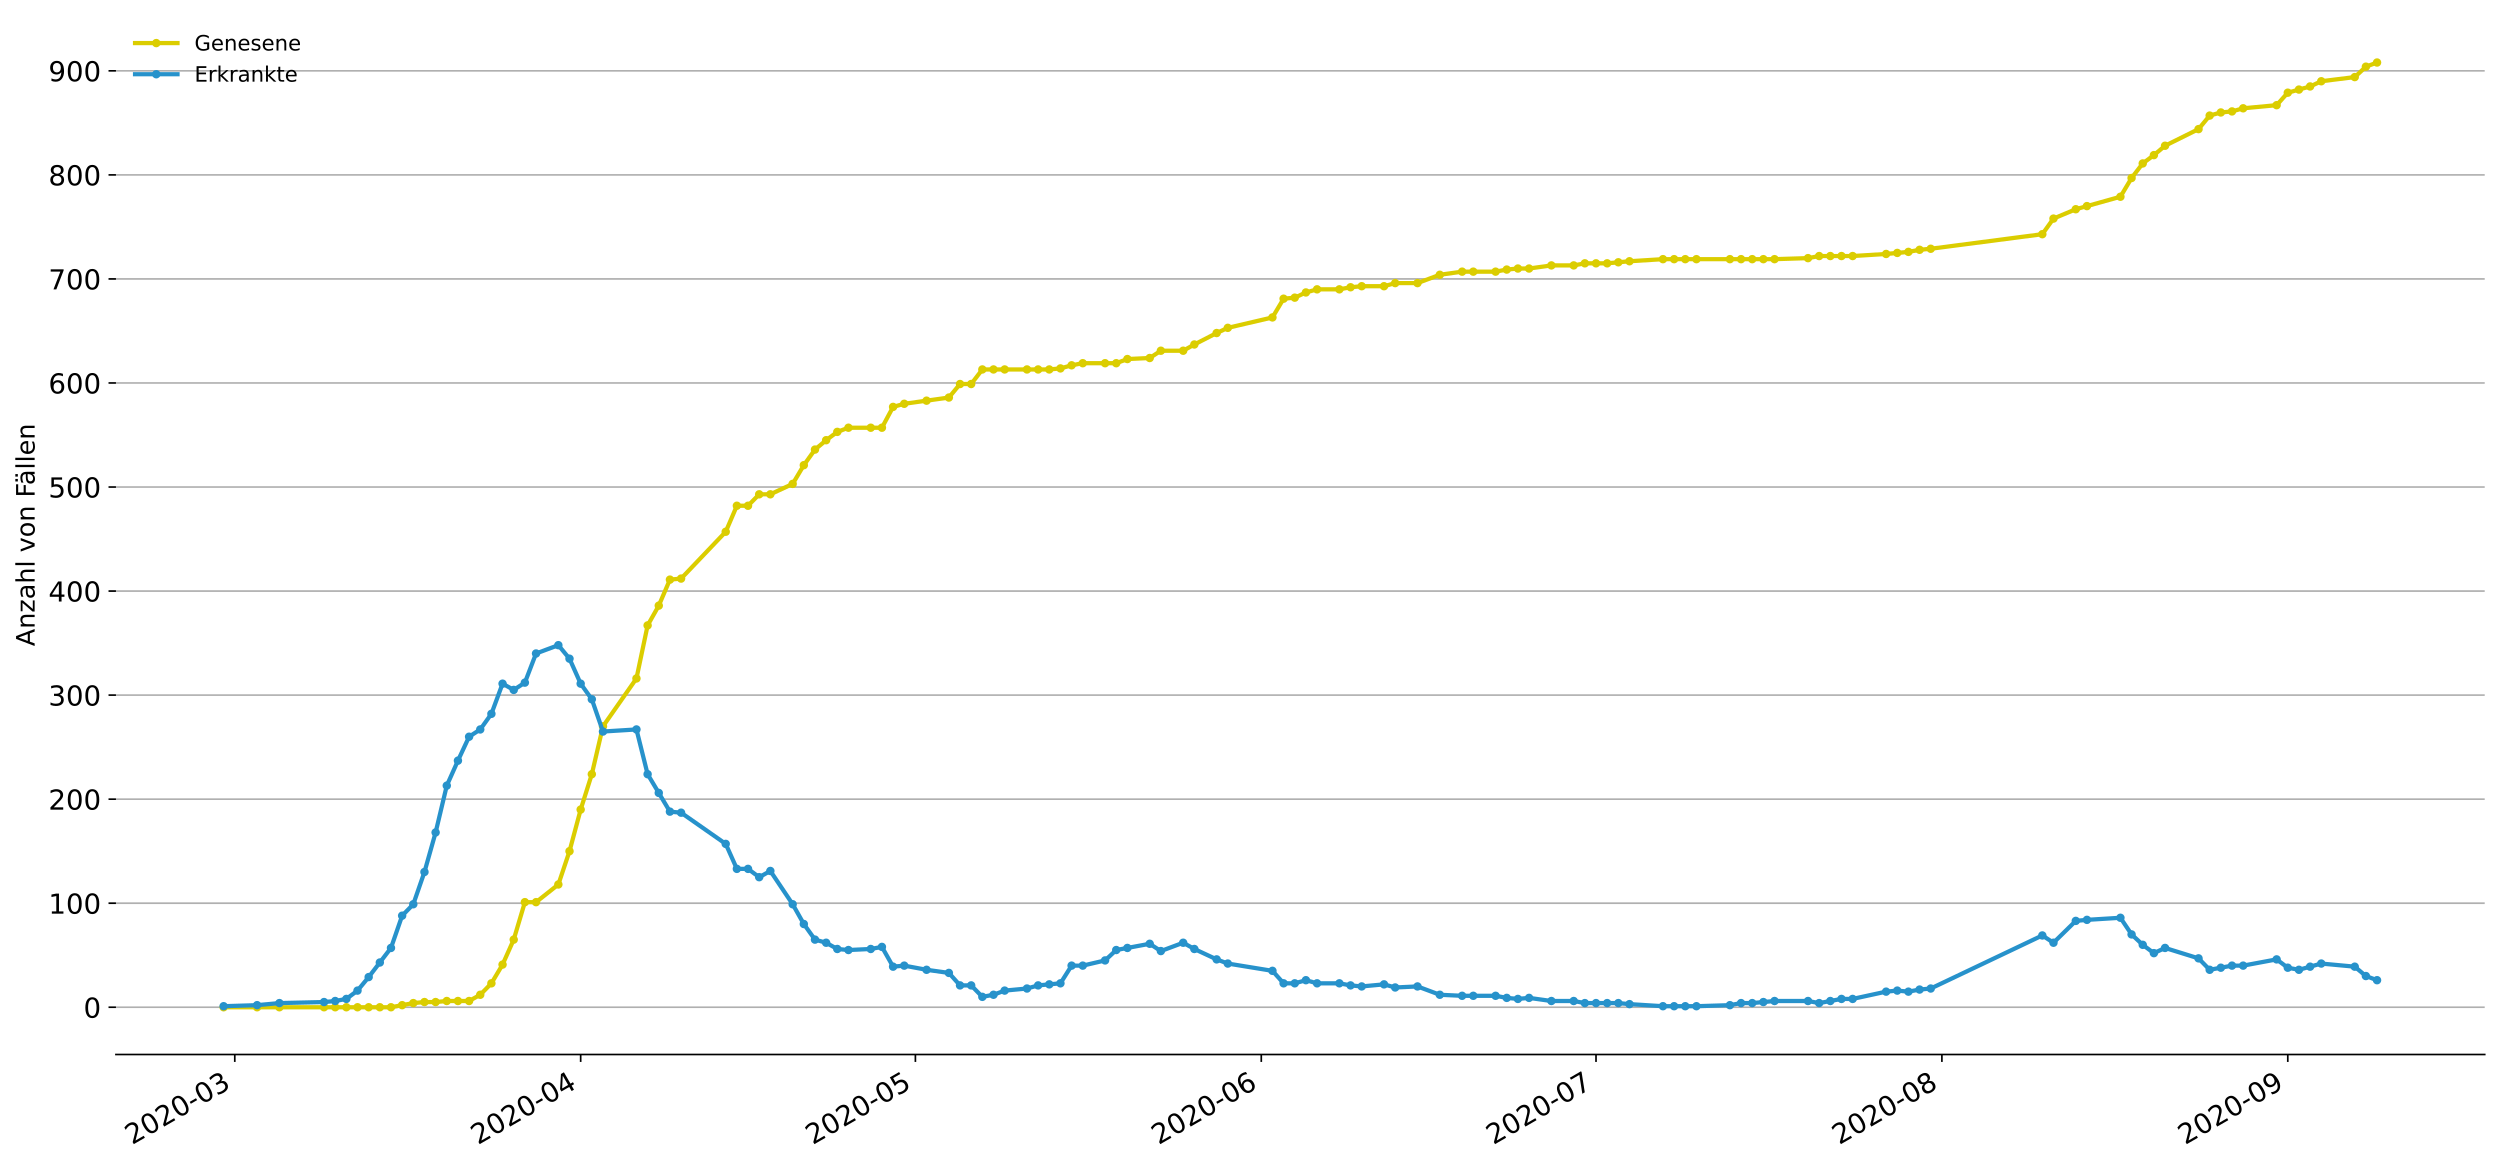 <?xml version="1.0" encoding="utf-8" standalone="no"?>
<!DOCTYPE svg PUBLIC "-//W3C//DTD SVG 1.1//EN"
  "http://www.w3.org/Graphics/SVG/1.1/DTD/svg11.dtd">
<!-- Created with matplotlib (https://matplotlib.org/) -->
<svg height="549.055pt" version="1.1" viewBox="0 0 1177.828 549.055" width="1177.828pt" xmlns="http://www.w3.org/2000/svg" xmlns:xlink="http://www.w3.org/1999/xlink">
 <defs>
  <style type="text/css">
*{stroke-linecap:butt;stroke-linejoin:round;}
  </style>
 </defs>
 <g id="figure_1">
  <g id="patch_1">
   <path d="M 0 549.055 
L 1177.828 549.055 
L 1177.828 0 
L 0 0 
z
" style="fill:#ffffff;"/>
  </g>
  <g id="axes_1">
   <g id="patch_2">
    <path d="M 54.627 496.8 
L 1170.628 496.8 
L 1170.628 7.2 
L 54.627 7.2 
z
" style="fill:#ffffff;"/>
   </g>
   <g id="matplotlib.axis_1">
    <g id="xtick_1">
     <g id="line2d_1">
      <defs>
       <path d="M 0 0 
L 0 3.5 
" id="m0021acc196" style="stroke:#000000;stroke-width:0.8;"/>
      </defs>
      <g>
       <use style="stroke:#000000;stroke-width:0.8;" x="110.611" xlink:href="#m0021acc196" y="496.8"/>
      </g>
     </g>
     <g id="text_1">
      <!-- 2020-03 -->
      <defs>
       <path d="M 19.188 8.297 
L 53.609 8.297 
L 53.609 0 
L 7.328 0 
L 7.328 8.297 
Q 12.938 14.109 22.625 23.891 
Q 32.328 33.688 34.812 36.531 
Q 39.547 41.844 41.422 45.531 
Q 43.312 49.219 43.312 52.781 
Q 43.312 58.594 39.234 62.25 
Q 35.156 65.922 28.609 65.922 
Q 23.969 65.922 18.812 64.312 
Q 13.672 62.703 7.812 59.422 
L 7.812 69.391 
Q 13.766 71.781 18.938 73 
Q 24.125 74.219 28.422 74.219 
Q 39.75 74.219 46.484 68.547 
Q 53.219 62.891 53.219 53.422 
Q 53.219 48.922 51.531 44.891 
Q 49.859 40.875 45.406 35.406 
Q 44.188 33.984 37.641 27.219 
Q 31.109 20.453 19.188 8.297 
z
" id="DejaVuSans-50"/>
       <path d="M 31.781 66.406 
Q 24.172 66.406 20.328 58.906 
Q 16.5 51.422 16.5 36.375 
Q 16.5 21.391 20.328 13.891 
Q 24.172 6.391 31.781 6.391 
Q 39.453 6.391 43.281 13.891 
Q 47.125 21.391 47.125 36.375 
Q 47.125 51.422 43.281 58.906 
Q 39.453 66.406 31.781 66.406 
z
M 31.781 74.219 
Q 44.047 74.219 50.516 64.516 
Q 56.984 54.828 56.984 36.375 
Q 56.984 17.969 50.516 8.266 
Q 44.047 -1.422 31.781 -1.422 
Q 19.531 -1.422 13.062 8.266 
Q 6.594 17.969 6.594 36.375 
Q 6.594 54.828 13.062 64.516 
Q 19.531 74.219 31.781 74.219 
z
" id="DejaVuSans-48"/>
       <path d="M 4.891 31.391 
L 31.203 31.391 
L 31.203 23.391 
L 4.891 23.391 
z
" id="DejaVuSans-45"/>
       <path d="M 40.578 39.312 
Q 47.656 37.797 51.625 33 
Q 55.609 28.219 55.609 21.188 
Q 55.609 10.406 48.188 4.484 
Q 40.766 -1.422 27.094 -1.422 
Q 22.516 -1.422 17.656 -0.516 
Q 12.797 0.391 7.625 2.203 
L 7.625 11.719 
Q 11.719 9.328 16.594 8.109 
Q 21.484 6.891 26.812 6.891 
Q 36.078 6.891 40.938 10.547 
Q 45.797 14.203 45.797 21.188 
Q 45.797 27.641 41.281 31.266 
Q 36.766 34.906 28.719 34.906 
L 20.219 34.906 
L 20.219 43.016 
L 29.109 43.016 
Q 36.375 43.016 40.234 45.922 
Q 44.094 48.828 44.094 54.297 
Q 44.094 59.906 40.109 62.906 
Q 36.141 65.922 28.719 65.922 
Q 24.656 65.922 20.016 65.031 
Q 15.375 64.156 9.812 62.312 
L 9.812 71.094 
Q 15.438 72.656 20.344 73.438 
Q 25.25 74.219 29.594 74.219 
Q 40.828 74.219 47.359 69.109 
Q 53.906 64.016 53.906 55.328 
Q 53.906 49.266 50.438 45.094 
Q 46.969 40.922 40.578 39.312 
z
" id="DejaVuSans-51"/>
      </defs>
      <g transform="translate(62.219 539.513)rotate(-30)scale(0.13 -0.13)">
       <use xlink:href="#DejaVuSans-50"/>
       <use x="63.623" xlink:href="#DejaVuSans-48"/>
       <use x="127.246" xlink:href="#DejaVuSans-50"/>
       <use x="190.869" xlink:href="#DejaVuSans-48"/>
       <use x="254.492" xlink:href="#DejaVuSans-45"/>
       <use x="290.576" xlink:href="#DejaVuSans-48"/>
       <use x="354.199" xlink:href="#DejaVuSans-51"/>
      </g>
     </g>
    </g>
    <g id="xtick_2">
     <g id="line2d_2">
      <g>
       <use style="stroke:#000000;stroke-width:0.8;" x="273.57" xlink:href="#m0021acc196" y="496.8"/>
      </g>
     </g>
     <g id="text_2">
      <!-- 2020-04 -->
      <defs>
       <path d="M 37.797 64.312 
L 12.891 25.391 
L 37.797 25.391 
z
M 35.203 72.906 
L 47.609 72.906 
L 47.609 25.391 
L 58.016 25.391 
L 58.016 17.188 
L 47.609 17.188 
L 47.609 0 
L 37.797 0 
L 37.797 17.188 
L 4.891 17.188 
L 4.891 26.703 
z
" id="DejaVuSans-52"/>
      </defs>
      <g transform="translate(225.177 539.513)rotate(-30)scale(0.13 -0.13)">
       <use xlink:href="#DejaVuSans-50"/>
       <use x="63.623" xlink:href="#DejaVuSans-48"/>
       <use x="127.246" xlink:href="#DejaVuSans-50"/>
       <use x="190.869" xlink:href="#DejaVuSans-48"/>
       <use x="254.492" xlink:href="#DejaVuSans-45"/>
       <use x="290.576" xlink:href="#DejaVuSans-48"/>
       <use x="354.199" xlink:href="#DejaVuSans-52"/>
      </g>
     </g>
    </g>
    <g id="xtick_3">
     <g id="line2d_3">
      <g>
       <use style="stroke:#000000;stroke-width:0.8;" x="431.271" xlink:href="#m0021acc196" y="496.8"/>
      </g>
     </g>
     <g id="text_3">
      <!-- 2020-05 -->
      <defs>
       <path d="M 10.797 72.906 
L 49.516 72.906 
L 49.516 64.594 
L 19.828 64.594 
L 19.828 46.734 
Q 21.969 47.469 24.109 47.828 
Q 26.266 48.188 28.422 48.188 
Q 40.625 48.188 47.75 41.5 
Q 54.891 34.812 54.891 23.391 
Q 54.891 11.625 47.562 5.094 
Q 40.234 -1.422 26.906 -1.422 
Q 22.312 -1.422 17.547 -0.641 
Q 12.797 0.141 7.719 1.703 
L 7.719 11.625 
Q 12.109 9.234 16.797 8.062 
Q 21.484 6.891 26.703 6.891 
Q 35.156 6.891 40.078 11.328 
Q 45.016 15.766 45.016 23.391 
Q 45.016 31 40.078 35.438 
Q 35.156 39.891 26.703 39.891 
Q 22.75 39.891 18.812 39.016 
Q 14.891 38.141 10.797 36.281 
z
" id="DejaVuSans-53"/>
      </defs>
      <g transform="translate(382.879 539.513)rotate(-30)scale(0.13 -0.13)">
       <use xlink:href="#DejaVuSans-50"/>
       <use x="63.623" xlink:href="#DejaVuSans-48"/>
       <use x="127.246" xlink:href="#DejaVuSans-50"/>
       <use x="190.869" xlink:href="#DejaVuSans-48"/>
       <use x="254.492" xlink:href="#DejaVuSans-45"/>
       <use x="290.576" xlink:href="#DejaVuSans-48"/>
       <use x="354.199" xlink:href="#DejaVuSans-53"/>
      </g>
     </g>
    </g>
    <g id="xtick_4">
     <g id="line2d_4">
      <g>
       <use style="stroke:#000000;stroke-width:0.8;" x="594.229" xlink:href="#m0021acc196" y="496.8"/>
      </g>
     </g>
     <g id="text_4">
      <!-- 2020-06 -->
      <defs>
       <path d="M 33.016 40.375 
Q 26.375 40.375 22.484 35.828 
Q 18.609 31.297 18.609 23.391 
Q 18.609 15.531 22.484 10.953 
Q 26.375 6.391 33.016 6.391 
Q 39.656 6.391 43.531 10.953 
Q 47.406 15.531 47.406 23.391 
Q 47.406 31.297 43.531 35.828 
Q 39.656 40.375 33.016 40.375 
z
M 52.594 71.297 
L 52.594 62.312 
Q 48.875 64.062 45.094 64.984 
Q 41.312 65.922 37.594 65.922 
Q 27.828 65.922 22.672 59.328 
Q 17.531 52.734 16.797 39.406 
Q 19.672 43.656 24.016 45.922 
Q 28.375 48.188 33.594 48.188 
Q 44.578 48.188 50.953 41.516 
Q 57.328 34.859 57.328 23.391 
Q 57.328 12.156 50.688 5.359 
Q 44.047 -1.422 33.016 -1.422 
Q 20.359 -1.422 13.672 8.266 
Q 6.984 17.969 6.984 36.375 
Q 6.984 53.656 15.188 63.938 
Q 23.391 74.219 37.203 74.219 
Q 40.922 74.219 44.703 73.484 
Q 48.484 72.75 52.594 71.297 
z
" id="DejaVuSans-54"/>
      </defs>
      <g transform="translate(545.837 539.513)rotate(-30)scale(0.13 -0.13)">
       <use xlink:href="#DejaVuSans-50"/>
       <use x="63.623" xlink:href="#DejaVuSans-48"/>
       <use x="127.246" xlink:href="#DejaVuSans-50"/>
       <use x="190.869" xlink:href="#DejaVuSans-48"/>
       <use x="254.492" xlink:href="#DejaVuSans-45"/>
       <use x="290.576" xlink:href="#DejaVuSans-48"/>
       <use x="354.199" xlink:href="#DejaVuSans-54"/>
      </g>
     </g>
    </g>
    <g id="xtick_5">
     <g id="line2d_5">
      <g>
       <use style="stroke:#000000;stroke-width:0.8;" x="751.93" xlink:href="#m0021acc196" y="496.8"/>
      </g>
     </g>
     <g id="text_5">
      <!-- 2020-07 -->
      <defs>
       <path d="M 8.203 72.906 
L 55.078 72.906 
L 55.078 68.703 
L 28.609 0 
L 18.312 0 
L 43.219 64.594 
L 8.203 64.594 
z
" id="DejaVuSans-55"/>
      </defs>
      <g transform="translate(703.538 539.513)rotate(-30)scale(0.13 -0.13)">
       <use xlink:href="#DejaVuSans-50"/>
       <use x="63.623" xlink:href="#DejaVuSans-48"/>
       <use x="127.246" xlink:href="#DejaVuSans-50"/>
       <use x="190.869" xlink:href="#DejaVuSans-48"/>
       <use x="254.492" xlink:href="#DejaVuSans-45"/>
       <use x="290.576" xlink:href="#DejaVuSans-48"/>
       <use x="354.199" xlink:href="#DejaVuSans-55"/>
      </g>
     </g>
    </g>
    <g id="xtick_6">
     <g id="line2d_6">
      <g>
       <use style="stroke:#000000;stroke-width:0.8;" x="914.888" xlink:href="#m0021acc196" y="496.8"/>
      </g>
     </g>
     <g id="text_6">
      <!-- 2020-08 -->
      <defs>
       <path d="M 31.781 34.625 
Q 24.75 34.625 20.719 30.859 
Q 16.703 27.094 16.703 20.516 
Q 16.703 13.922 20.719 10.156 
Q 24.75 6.391 31.781 6.391 
Q 38.812 6.391 42.859 10.172 
Q 46.922 13.969 46.922 20.516 
Q 46.922 27.094 42.891 30.859 
Q 38.875 34.625 31.781 34.625 
z
M 21.922 38.812 
Q 15.578 40.375 12.031 44.719 
Q 8.5 49.078 8.5 55.328 
Q 8.5 64.062 14.719 69.141 
Q 20.953 74.219 31.781 74.219 
Q 42.672 74.219 48.875 69.141 
Q 55.078 64.062 55.078 55.328 
Q 55.078 49.078 51.531 44.719 
Q 48 40.375 41.703 38.812 
Q 48.828 37.156 52.797 32.312 
Q 56.781 27.484 56.781 20.516 
Q 56.781 9.906 50.312 4.234 
Q 43.844 -1.422 31.781 -1.422 
Q 19.734 -1.422 13.25 4.234 
Q 6.781 9.906 6.781 20.516 
Q 6.781 27.484 10.781 32.312 
Q 14.797 37.156 21.922 38.812 
z
M 18.312 54.391 
Q 18.312 48.734 21.844 45.562 
Q 25.391 42.391 31.781 42.391 
Q 38.141 42.391 41.719 45.562 
Q 45.312 48.734 45.312 54.391 
Q 45.312 60.062 41.719 63.234 
Q 38.141 66.406 31.781 66.406 
Q 25.391 66.406 21.844 63.234 
Q 18.312 60.062 18.312 54.391 
z
" id="DejaVuSans-56"/>
      </defs>
      <g transform="translate(866.496 539.513)rotate(-30)scale(0.13 -0.13)">
       <use xlink:href="#DejaVuSans-50"/>
       <use x="63.623" xlink:href="#DejaVuSans-48"/>
       <use x="127.246" xlink:href="#DejaVuSans-50"/>
       <use x="190.869" xlink:href="#DejaVuSans-48"/>
       <use x="254.492" xlink:href="#DejaVuSans-45"/>
       <use x="290.576" xlink:href="#DejaVuSans-48"/>
       <use x="354.199" xlink:href="#DejaVuSans-56"/>
      </g>
     </g>
    </g>
    <g id="xtick_7">
     <g id="line2d_7">
      <g>
       <use style="stroke:#000000;stroke-width:0.8;" x="1077.847" xlink:href="#m0021acc196" y="496.8"/>
      </g>
     </g>
     <g id="text_7">
      <!-- 2020-09 -->
      <defs>
       <path d="M 10.984 1.516 
L 10.984 10.5 
Q 14.703 8.734 18.5 7.812 
Q 22.312 6.891 25.984 6.891 
Q 35.75 6.891 40.891 13.453 
Q 46.047 20.016 46.781 33.406 
Q 43.953 29.203 39.594 26.953 
Q 35.25 24.703 29.984 24.703 
Q 19.047 24.703 12.672 31.312 
Q 6.297 37.938 6.297 49.422 
Q 6.297 60.641 12.938 67.422 
Q 19.578 74.219 30.609 74.219 
Q 43.266 74.219 49.922 64.516 
Q 56.594 54.828 56.594 36.375 
Q 56.594 19.141 48.406 8.859 
Q 40.234 -1.422 26.422 -1.422 
Q 22.703 -1.422 18.891 -0.688 
Q 15.094 0.047 10.984 1.516 
z
M 30.609 32.422 
Q 37.25 32.422 41.125 36.953 
Q 45.016 41.5 45.016 49.422 
Q 45.016 57.281 41.125 61.844 
Q 37.25 66.406 30.609 66.406 
Q 23.969 66.406 20.094 61.844 
Q 16.219 57.281 16.219 49.422 
Q 16.219 41.5 20.094 36.953 
Q 23.969 32.422 30.609 32.422 
z
" id="DejaVuSans-57"/>
      </defs>
      <g transform="translate(1029.454 539.513)rotate(-30)scale(0.13 -0.13)">
       <use xlink:href="#DejaVuSans-50"/>
       <use x="63.623" xlink:href="#DejaVuSans-48"/>
       <use x="127.246" xlink:href="#DejaVuSans-50"/>
       <use x="190.869" xlink:href="#DejaVuSans-48"/>
       <use x="254.492" xlink:href="#DejaVuSans-45"/>
       <use x="290.576" xlink:href="#DejaVuSans-48"/>
       <use x="354.199" xlink:href="#DejaVuSans-57"/>
      </g>
     </g>
    </g>
   </g>
   <g id="matplotlib.axis_2">
    <g id="ytick_1">
     <g id="line2d_8">
      <path clip-path="url(#pcc0687cd67)" d="M 54.627 474.545 
L 1170.628 474.545 
" style="fill:none;stroke:#b0b0b0;stroke-linecap:square;stroke-width:0.8;"/>
     </g>
     <g id="line2d_9">
      <defs>
       <path d="M 0 0 
L -3.5 0 
" id="m42f51c7a73" style="stroke:#000000;stroke-width:0.8;"/>
      </defs>
      <g>
       <use style="stroke:#000000;stroke-width:0.8;" x="54.627" xlink:href="#m42f51c7a73" y="474.545"/>
      </g>
     </g>
     <g id="text_8">
      <!-- 0 -->
      <g transform="translate(39.356 479.484)scale(0.13 -0.13)">
       <use xlink:href="#DejaVuSans-48"/>
      </g>
     </g>
    </g>
    <g id="ytick_2">
     <g id="line2d_10">
      <path clip-path="url(#pcc0687cd67)" d="M 54.627 425.527 
L 1170.628 425.527 
" style="fill:none;stroke:#b0b0b0;stroke-linecap:square;stroke-width:0.8;"/>
     </g>
     <g id="line2d_11">
      <g>
       <use style="stroke:#000000;stroke-width:0.8;" x="54.627" xlink:href="#m42f51c7a73" y="425.527"/>
      </g>
     </g>
     <g id="text_9">
      <!-- 100 -->
      <defs>
       <path d="M 12.406 8.297 
L 28.516 8.297 
L 28.516 63.922 
L 10.984 60.406 
L 10.984 69.391 
L 28.422 72.906 
L 38.281 72.906 
L 38.281 8.297 
L 54.391 8.297 
L 54.391 0 
L 12.406 0 
z
" id="DejaVuSans-49"/>
      </defs>
      <g transform="translate(22.814 430.466)scale(0.13 -0.13)">
       <use xlink:href="#DejaVuSans-49"/>
       <use x="63.623" xlink:href="#DejaVuSans-48"/>
       <use x="127.246" xlink:href="#DejaVuSans-48"/>
      </g>
     </g>
    </g>
    <g id="ytick_3">
     <g id="line2d_12">
      <path clip-path="url(#pcc0687cd67)" d="M 54.627 376.508 
L 1170.628 376.508 
" style="fill:none;stroke:#b0b0b0;stroke-linecap:square;stroke-width:0.8;"/>
     </g>
     <g id="line2d_13">
      <g>
       <use style="stroke:#000000;stroke-width:0.8;" x="54.627" xlink:href="#m42f51c7a73" y="376.508"/>
      </g>
     </g>
     <g id="text_10">
      <!-- 200 -->
      <g transform="translate(22.814 381.447)scale(0.13 -0.13)">
       <use xlink:href="#DejaVuSans-50"/>
       <use x="63.623" xlink:href="#DejaVuSans-48"/>
       <use x="127.246" xlink:href="#DejaVuSans-48"/>
      </g>
     </g>
    </g>
    <g id="ytick_4">
     <g id="line2d_14">
      <path clip-path="url(#pcc0687cd67)" d="M 54.627 327.489 
L 1170.628 327.489 
" style="fill:none;stroke:#b0b0b0;stroke-linecap:square;stroke-width:0.8;"/>
     </g>
     <g id="line2d_15">
      <g>
       <use style="stroke:#000000;stroke-width:0.8;" x="54.627" xlink:href="#m42f51c7a73" y="327.489"/>
      </g>
     </g>
     <g id="text_11">
      <!-- 300 -->
      <g transform="translate(22.814 332.428)scale(0.13 -0.13)">
       <use xlink:href="#DejaVuSans-51"/>
       <use x="63.623" xlink:href="#DejaVuSans-48"/>
       <use x="127.246" xlink:href="#DejaVuSans-48"/>
      </g>
     </g>
    </g>
    <g id="ytick_5">
     <g id="line2d_16">
      <path clip-path="url(#pcc0687cd67)" d="M 54.627 278.47 
L 1170.628 278.47 
" style="fill:none;stroke:#b0b0b0;stroke-linecap:square;stroke-width:0.8;"/>
     </g>
     <g id="line2d_17">
      <g>
       <use style="stroke:#000000;stroke-width:0.8;" x="54.627" xlink:href="#m42f51c7a73" y="278.47"/>
      </g>
     </g>
     <g id="text_12">
      <!-- 400 -->
      <g transform="translate(22.814 283.409)scale(0.13 -0.13)">
       <use xlink:href="#DejaVuSans-52"/>
       <use x="63.623" xlink:href="#DejaVuSans-48"/>
       <use x="127.246" xlink:href="#DejaVuSans-48"/>
      </g>
     </g>
    </g>
    <g id="ytick_6">
     <g id="line2d_18">
      <path clip-path="url(#pcc0687cd67)" d="M 54.627 229.451 
L 1170.628 229.451 
" style="fill:none;stroke:#b0b0b0;stroke-linecap:square;stroke-width:0.8;"/>
     </g>
     <g id="line2d_19">
      <g>
       <use style="stroke:#000000;stroke-width:0.8;" x="54.627" xlink:href="#m42f51c7a73" y="229.451"/>
      </g>
     </g>
     <g id="text_13">
      <!-- 500 -->
      <g transform="translate(22.814 234.39)scale(0.13 -0.13)">
       <use xlink:href="#DejaVuSans-53"/>
       <use x="63.623" xlink:href="#DejaVuSans-48"/>
       <use x="127.246" xlink:href="#DejaVuSans-48"/>
      </g>
     </g>
    </g>
    <g id="ytick_7">
     <g id="line2d_20">
      <path clip-path="url(#pcc0687cd67)" d="M 54.627 180.433 
L 1170.628 180.433 
" style="fill:none;stroke:#b0b0b0;stroke-linecap:square;stroke-width:0.8;"/>
     </g>
     <g id="line2d_21">
      <g>
       <use style="stroke:#000000;stroke-width:0.8;" x="54.627" xlink:href="#m42f51c7a73" y="180.433"/>
      </g>
     </g>
     <g id="text_14">
      <!-- 600 -->
      <g transform="translate(22.814 185.372)scale(0.13 -0.13)">
       <use xlink:href="#DejaVuSans-54"/>
       <use x="63.623" xlink:href="#DejaVuSans-48"/>
       <use x="127.246" xlink:href="#DejaVuSans-48"/>
      </g>
     </g>
    </g>
    <g id="ytick_8">
     <g id="line2d_22">
      <path clip-path="url(#pcc0687cd67)" d="M 54.627 131.414 
L 1170.628 131.414 
" style="fill:none;stroke:#b0b0b0;stroke-linecap:square;stroke-width:0.8;"/>
     </g>
     <g id="line2d_23">
      <g>
       <use style="stroke:#000000;stroke-width:0.8;" x="54.627" xlink:href="#m42f51c7a73" y="131.414"/>
      </g>
     </g>
     <g id="text_15">
      <!-- 700 -->
      <g transform="translate(22.814 136.353)scale(0.13 -0.13)">
       <use xlink:href="#DejaVuSans-55"/>
       <use x="63.623" xlink:href="#DejaVuSans-48"/>
       <use x="127.246" xlink:href="#DejaVuSans-48"/>
      </g>
     </g>
    </g>
    <g id="ytick_9">
     <g id="line2d_24">
      <path clip-path="url(#pcc0687cd67)" d="M 54.627 82.395 
L 1170.628 82.395 
" style="fill:none;stroke:#b0b0b0;stroke-linecap:square;stroke-width:0.8;"/>
     </g>
     <g id="line2d_25">
      <g>
       <use style="stroke:#000000;stroke-width:0.8;" x="54.627" xlink:href="#m42f51c7a73" y="82.395"/>
      </g>
     </g>
     <g id="text_16">
      <!-- 800 -->
      <g transform="translate(22.814 87.334)scale(0.13 -0.13)">
       <use xlink:href="#DejaVuSans-56"/>
       <use x="63.623" xlink:href="#DejaVuSans-48"/>
       <use x="127.246" xlink:href="#DejaVuSans-48"/>
      </g>
     </g>
    </g>
    <g id="ytick_10">
     <g id="line2d_26">
      <path clip-path="url(#pcc0687cd67)" d="M 54.627 33.376 
L 1170.628 33.376 
" style="fill:none;stroke:#b0b0b0;stroke-linecap:square;stroke-width:0.8;"/>
     </g>
     <g id="line2d_27">
      <g>
       <use style="stroke:#000000;stroke-width:0.8;" x="54.627" xlink:href="#m42f51c7a73" y="33.376"/>
      </g>
     </g>
     <g id="text_17">
      <!-- 900 -->
      <g transform="translate(22.814 38.315)scale(0.13 -0.13)">
       <use xlink:href="#DejaVuSans-57"/>
       <use x="63.623" xlink:href="#DejaVuSans-48"/>
       <use x="127.246" xlink:href="#DejaVuSans-48"/>
      </g>
     </g>
    </g>
    <g id="text_18">
     <!-- Anzahl von Fällen -->
     <defs>
      <path d="M 34.188 63.188 
L 20.797 26.906 
L 47.609 26.906 
z
M 28.609 72.906 
L 39.797 72.906 
L 67.578 0 
L 57.328 0 
L 50.688 18.703 
L 17.828 18.703 
L 11.188 0 
L 0.781 0 
z
" id="DejaVuSans-65"/>
      <path d="M 54.891 33.016 
L 54.891 0 
L 45.906 0 
L 45.906 32.719 
Q 45.906 40.484 42.875 44.328 
Q 39.844 48.188 33.797 48.188 
Q 26.516 48.188 22.312 43.547 
Q 18.109 38.922 18.109 30.906 
L 18.109 0 
L 9.078 0 
L 9.078 54.688 
L 18.109 54.688 
L 18.109 46.188 
Q 21.344 51.125 25.703 53.562 
Q 30.078 56 35.797 56 
Q 45.219 56 50.047 50.172 
Q 54.891 44.344 54.891 33.016 
z
" id="DejaVuSans-110"/>
      <path d="M 5.516 54.688 
L 48.188 54.688 
L 48.188 46.484 
L 14.406 7.172 
L 48.188 7.172 
L 48.188 0 
L 4.297 0 
L 4.297 8.203 
L 38.094 47.516 
L 5.516 47.516 
z
" id="DejaVuSans-122"/>
      <path d="M 34.281 27.484 
Q 23.391 27.484 19.188 25 
Q 14.984 22.516 14.984 16.5 
Q 14.984 11.719 18.141 8.906 
Q 21.297 6.109 26.703 6.109 
Q 34.188 6.109 38.703 11.406 
Q 43.219 16.703 43.219 25.484 
L 43.219 27.484 
z
M 52.203 31.203 
L 52.203 0 
L 43.219 0 
L 43.219 8.297 
Q 40.141 3.328 35.547 0.953 
Q 30.953 -1.422 24.312 -1.422 
Q 15.922 -1.422 10.953 3.297 
Q 6 8.016 6 15.922 
Q 6 25.141 12.172 29.828 
Q 18.359 34.516 30.609 34.516 
L 43.219 34.516 
L 43.219 35.406 
Q 43.219 41.609 39.141 45 
Q 35.062 48.391 27.688 48.391 
Q 23 48.391 18.547 47.266 
Q 14.109 46.141 10.016 43.891 
L 10.016 52.203 
Q 14.938 54.109 19.578 55.047 
Q 24.219 56 28.609 56 
Q 40.484 56 46.344 49.844 
Q 52.203 43.703 52.203 31.203 
z
" id="DejaVuSans-97"/>
      <path d="M 54.891 33.016 
L 54.891 0 
L 45.906 0 
L 45.906 32.719 
Q 45.906 40.484 42.875 44.328 
Q 39.844 48.188 33.797 48.188 
Q 26.516 48.188 22.312 43.547 
Q 18.109 38.922 18.109 30.906 
L 18.109 0 
L 9.078 0 
L 9.078 75.984 
L 18.109 75.984 
L 18.109 46.188 
Q 21.344 51.125 25.703 53.562 
Q 30.078 56 35.797 56 
Q 45.219 56 50.047 50.172 
Q 54.891 44.344 54.891 33.016 
z
" id="DejaVuSans-104"/>
      <path d="M 9.422 75.984 
L 18.406 75.984 
L 18.406 0 
L 9.422 0 
z
" id="DejaVuSans-108"/>
      <path id="DejaVuSans-32"/>
      <path d="M 2.984 54.688 
L 12.5 54.688 
L 29.594 8.797 
L 46.688 54.688 
L 56.203 54.688 
L 35.688 0 
L 23.484 0 
z
" id="DejaVuSans-118"/>
      <path d="M 30.609 48.391 
Q 23.391 48.391 19.188 42.75 
Q 14.984 37.109 14.984 27.297 
Q 14.984 17.484 19.156 11.844 
Q 23.344 6.203 30.609 6.203 
Q 37.797 6.203 41.984 11.859 
Q 46.188 17.531 46.188 27.297 
Q 46.188 37.016 41.984 42.703 
Q 37.797 48.391 30.609 48.391 
z
M 30.609 56 
Q 42.328 56 49.016 48.375 
Q 55.719 40.766 55.719 27.297 
Q 55.719 13.875 49.016 6.219 
Q 42.328 -1.422 30.609 -1.422 
Q 18.844 -1.422 12.172 6.219 
Q 5.516 13.875 5.516 27.297 
Q 5.516 40.766 12.172 48.375 
Q 18.844 56 30.609 56 
z
" id="DejaVuSans-111"/>
      <path d="M 9.812 72.906 
L 51.703 72.906 
L 51.703 64.594 
L 19.672 64.594 
L 19.672 43.109 
L 48.578 43.109 
L 48.578 34.812 
L 19.672 34.812 
L 19.672 0 
L 9.812 0 
z
" id="DejaVuSans-70"/>
      <path d="M 34.281 27.484 
Q 23.391 27.484 19.188 25 
Q 14.984 22.516 14.984 16.5 
Q 14.984 11.719 18.141 8.906 
Q 21.297 6.109 26.703 6.109 
Q 34.188 6.109 38.703 11.406 
Q 43.219 16.703 43.219 25.484 
L 43.219 27.484 
z
M 52.203 31.203 
L 52.203 0 
L 43.219 0 
L 43.219 8.297 
Q 40.141 3.328 35.547 0.953 
Q 30.953 -1.422 24.312 -1.422 
Q 15.922 -1.422 10.953 3.297 
Q 6 8.016 6 15.922 
Q 6 25.141 12.172 29.828 
Q 18.359 34.516 30.609 34.516 
L 43.219 34.516 
L 43.219 35.406 
Q 43.219 41.609 39.141 45 
Q 35.062 48.391 27.688 48.391 
Q 23 48.391 18.547 47.266 
Q 14.109 46.141 10.016 43.891 
L 10.016 52.203 
Q 14.938 54.109 19.578 55.047 
Q 24.219 56 28.609 56 
Q 40.484 56 46.344 49.844 
Q 52.203 43.703 52.203 31.203 
z
M 33.594 75.781 
L 43.5 75.781 
L 43.5 65.922 
L 33.594 65.922 
z
M 14.5 75.781 
L 24.406 75.781 
L 24.406 65.922 
L 14.5 65.922 
z
" id="DejaVuSans-228"/>
      <path d="M 56.203 29.594 
L 56.203 25.203 
L 14.891 25.203 
Q 15.484 15.922 20.484 11.062 
Q 25.484 6.203 34.422 6.203 
Q 39.594 6.203 44.453 7.469 
Q 49.312 8.734 54.109 11.281 
L 54.109 2.781 
Q 49.266 0.734 44.188 -0.344 
Q 39.109 -1.422 33.891 -1.422 
Q 20.797 -1.422 13.156 6.188 
Q 5.516 13.812 5.516 26.812 
Q 5.516 40.234 12.766 48.109 
Q 20.016 56 32.328 56 
Q 43.359 56 49.781 48.891 
Q 56.203 41.797 56.203 29.594 
z
M 47.219 32.234 
Q 47.125 39.594 43.094 43.984 
Q 39.062 48.391 32.422 48.391 
Q 24.906 48.391 20.391 44.141 
Q 15.875 39.891 15.188 32.172 
z
" id="DejaVuSans-101"/>
     </defs>
     <g transform="translate(16.318 304.449)rotate(-90)scale(0.12 -0.12)">
      <use xlink:href="#DejaVuSans-65"/>
      <use x="68.408" xlink:href="#DejaVuSans-110"/>
      <use x="131.787" xlink:href="#DejaVuSans-122"/>
      <use x="184.277" xlink:href="#DejaVuSans-97"/>
      <use x="245.557" xlink:href="#DejaVuSans-104"/>
      <use x="308.936" xlink:href="#DejaVuSans-108"/>
      <use x="336.719" xlink:href="#DejaVuSans-32"/>
      <use x="368.506" xlink:href="#DejaVuSans-118"/>
      <use x="427.686" xlink:href="#DejaVuSans-111"/>
      <use x="488.867" xlink:href="#DejaVuSans-110"/>
      <use x="552.246" xlink:href="#DejaVuSans-32"/>
      <use x="584.033" xlink:href="#DejaVuSans-70"/>
      <use x="632.428" xlink:href="#DejaVuSans-228"/>
      <use x="693.707" xlink:href="#DejaVuSans-108"/>
      <use x="721.49" xlink:href="#DejaVuSans-108"/>
      <use x="749.273" xlink:href="#DejaVuSans-101"/>
      <use x="810.797" xlink:href="#DejaVuSans-110"/>
     </g>
    </g>
   </g>
   <g id="line2d_28">
    <path clip-path="url(#pcc0687cd67)" d="M 105.355 474.545 
L 184.205 474.545 
L 194.719 472.585 
L 199.976 472.095 
L 205.232 472.095 
L 210.489 471.604 
L 221.002 471.604 
L 226.259 468.663 
L 231.516 463.271 
L 236.773 454.448 
L 242.029 442.683 
L 247.286 425.036 
L 252.543 425.036 
L 263.056 416.703 
L 268.313 401.017 
L 273.57 381.41 
L 278.826 364.743 
L 284.083 342.195 
L 299.853 319.646 
L 305.11 294.646 
L 310.367 285.333 
L 315.623 273.078 
L 320.88 272.588 
L 341.907 250.529 
L 347.164 238.275 
L 352.42 238.275 
L 357.677 232.883 
L 362.934 232.883 
L 373.447 227.981 
L 378.704 219.157 
L 383.961 211.805 
L 389.217 207.393 
L 394.474 203.471 
L 399.731 201.511 
L 415.501 201.511 
L 420.758 191.707 
L 426.014 190.236 
L 447.041 187.295 
L 452.298 180.923 
L 457.554 180.923 
L 462.811 174.06 
L 494.351 174.06 
L 499.608 173.57 
L 504.865 172.099 
L 510.122 171.119 
L 525.892 171.119 
L 531.148 169.158 
L 541.662 168.668 
L 546.919 165.237 
L 557.432 165.237 
L 562.689 162.296 
L 573.202 156.903 
L 578.459 154.453 
L 599.486 149.551 
L 604.742 140.727 
L 609.999 140.237 
L 615.256 137.786 
L 620.513 136.316 
L 631.026 136.316 
L 636.283 135.335 
L 641.539 134.845 
L 652.053 134.845 
L 657.31 133.374 
L 667.823 133.374 
L 678.336 129.453 
L 688.85 127.982 
L 704.62 127.982 
L 709.877 127.002 
L 715.133 126.512 
L 720.39 126.512 
L 730.904 125.041 
L 741.417 125.041 
L 746.674 124.061 
L 757.187 124.061 
L 767.701 123.08 
L 783.471 122.1 
L 836.038 122.1 
L 851.808 121.61 
L 857.065 120.63 
L 872.835 120.63 
L 888.605 119.649 
L 899.118 118.669 
L 904.375 117.688 
L 909.632 117.198 
L 962.199 110.336 
L 967.456 102.983 
L 977.969 98.571 
L 998.996 92.689 
L 1004.253 83.865 
L 1009.509 77.003 
L 1014.766 73.081 
L 1020.023 68.67 
L 1035.793 60.827 
L 1041.05 54.454 
L 1046.306 52.984 
L 1051.563 52.493 
L 1056.82 51.023 
L 1072.59 49.552 
L 1077.847 43.67 
L 1088.36 40.729 
L 1093.617 38.278 
L 1109.387 36.317 
L 1114.644 31.415 
L 1119.9 29.455 
L 1119.9 29.455 
" style="fill:none;stroke:#dbcd00;stroke-linecap:square;stroke-width:2;"/>
    <defs>
     <path d="M 0 1.5 
C 0.398 1.5 0.779 1.342 1.061 1.061 
C 1.342 0.779 1.5 0.398 1.5 0 
C 1.5 -0.398 1.342 -0.779 1.061 -1.061 
C 0.779 -1.342 0.398 -1.5 0 -1.5 
C -0.398 -1.5 -0.779 -1.342 -1.061 -1.061 
C -1.342 -0.779 -1.5 -0.398 -1.5 0 
C -1.5 0.398 -1.342 0.779 -1.061 1.061 
C -0.779 1.342 -0.398 1.5 0 1.5 
z
" id="m85b2a03aa0" style="stroke:#dbcd00;"/>
    </defs>
    <g clip-path="url(#pcc0687cd67)">
     <use style="fill:#dbcd00;stroke:#dbcd00;" x="105.355" xlink:href="#m85b2a03aa0" y="474.545"/>
     <use style="fill:#dbcd00;stroke:#dbcd00;" x="121.125" xlink:href="#m85b2a03aa0" y="474.545"/>
     <use style="fill:#dbcd00;stroke:#dbcd00;" x="131.638" xlink:href="#m85b2a03aa0" y="474.545"/>
     <use style="fill:#dbcd00;stroke:#dbcd00;" x="152.665" xlink:href="#m85b2a03aa0" y="474.545"/>
     <use style="fill:#dbcd00;stroke:#dbcd00;" x="157.922" xlink:href="#m85b2a03aa0" y="474.545"/>
     <use style="fill:#dbcd00;stroke:#dbcd00;" x="163.179" xlink:href="#m85b2a03aa0" y="474.545"/>
     <use style="fill:#dbcd00;stroke:#dbcd00;" x="168.435" xlink:href="#m85b2a03aa0" y="474.545"/>
     <use style="fill:#dbcd00;stroke:#dbcd00;" x="173.692" xlink:href="#m85b2a03aa0" y="474.545"/>
     <use style="fill:#dbcd00;stroke:#dbcd00;" x="178.949" xlink:href="#m85b2a03aa0" y="474.545"/>
     <use style="fill:#dbcd00;stroke:#dbcd00;" x="184.205" xlink:href="#m85b2a03aa0" y="474.545"/>
     <use style="fill:#dbcd00;stroke:#dbcd00;" x="189.462" xlink:href="#m85b2a03aa0" y="473.565"/>
     <use style="fill:#dbcd00;stroke:#dbcd00;" x="194.719" xlink:href="#m85b2a03aa0" y="472.585"/>
     <use style="fill:#dbcd00;stroke:#dbcd00;" x="199.976" xlink:href="#m85b2a03aa0" y="472.095"/>
     <use style="fill:#dbcd00;stroke:#dbcd00;" x="205.232" xlink:href="#m85b2a03aa0" y="472.095"/>
     <use style="fill:#dbcd00;stroke:#dbcd00;" x="210.489" xlink:href="#m85b2a03aa0" y="471.604"/>
     <use style="fill:#dbcd00;stroke:#dbcd00;" x="215.746" xlink:href="#m85b2a03aa0" y="471.604"/>
     <use style="fill:#dbcd00;stroke:#dbcd00;" x="221.002" xlink:href="#m85b2a03aa0" y="471.604"/>
     <use style="fill:#dbcd00;stroke:#dbcd00;" x="226.259" xlink:href="#m85b2a03aa0" y="468.663"/>
     <use style="fill:#dbcd00;stroke:#dbcd00;" x="231.516" xlink:href="#m85b2a03aa0" y="463.271"/>
     <use style="fill:#dbcd00;stroke:#dbcd00;" x="236.773" xlink:href="#m85b2a03aa0" y="454.448"/>
     <use style="fill:#dbcd00;stroke:#dbcd00;" x="242.029" xlink:href="#m85b2a03aa0" y="442.683"/>
     <use style="fill:#dbcd00;stroke:#dbcd00;" x="247.286" xlink:href="#m85b2a03aa0" y="425.036"/>
     <use style="fill:#dbcd00;stroke:#dbcd00;" x="252.543" xlink:href="#m85b2a03aa0" y="425.036"/>
     <use style="fill:#dbcd00;stroke:#dbcd00;" x="263.056" xlink:href="#m85b2a03aa0" y="416.703"/>
     <use style="fill:#dbcd00;stroke:#dbcd00;" x="268.313" xlink:href="#m85b2a03aa0" y="401.017"/>
     <use style="fill:#dbcd00;stroke:#dbcd00;" x="273.57" xlink:href="#m85b2a03aa0" y="381.41"/>
     <use style="fill:#dbcd00;stroke:#dbcd00;" x="278.826" xlink:href="#m85b2a03aa0" y="364.743"/>
     <use style="fill:#dbcd00;stroke:#dbcd00;" x="284.083" xlink:href="#m85b2a03aa0" y="342.195"/>
     <use style="fill:#dbcd00;stroke:#dbcd00;" x="299.853" xlink:href="#m85b2a03aa0" y="319.646"/>
     <use style="fill:#dbcd00;stroke:#dbcd00;" x="305.11" xlink:href="#m85b2a03aa0" y="294.646"/>
     <use style="fill:#dbcd00;stroke:#dbcd00;" x="310.367" xlink:href="#m85b2a03aa0" y="285.333"/>
     <use style="fill:#dbcd00;stroke:#dbcd00;" x="315.623" xlink:href="#m85b2a03aa0" y="273.078"/>
     <use style="fill:#dbcd00;stroke:#dbcd00;" x="320.88" xlink:href="#m85b2a03aa0" y="272.588"/>
     <use style="fill:#dbcd00;stroke:#dbcd00;" x="341.907" xlink:href="#m85b2a03aa0" y="250.529"/>
     <use style="fill:#dbcd00;stroke:#dbcd00;" x="347.164" xlink:href="#m85b2a03aa0" y="238.275"/>
     <use style="fill:#dbcd00;stroke:#dbcd00;" x="352.42" xlink:href="#m85b2a03aa0" y="238.275"/>
     <use style="fill:#dbcd00;stroke:#dbcd00;" x="357.677" xlink:href="#m85b2a03aa0" y="232.883"/>
     <use style="fill:#dbcd00;stroke:#dbcd00;" x="362.934" xlink:href="#m85b2a03aa0" y="232.883"/>
     <use style="fill:#dbcd00;stroke:#dbcd00;" x="373.447" xlink:href="#m85b2a03aa0" y="227.981"/>
     <use style="fill:#dbcd00;stroke:#dbcd00;" x="378.704" xlink:href="#m85b2a03aa0" y="219.157"/>
     <use style="fill:#dbcd00;stroke:#dbcd00;" x="383.961" xlink:href="#m85b2a03aa0" y="211.805"/>
     <use style="fill:#dbcd00;stroke:#dbcd00;" x="389.217" xlink:href="#m85b2a03aa0" y="207.393"/>
     <use style="fill:#dbcd00;stroke:#dbcd00;" x="394.474" xlink:href="#m85b2a03aa0" y="203.471"/>
     <use style="fill:#dbcd00;stroke:#dbcd00;" x="399.731" xlink:href="#m85b2a03aa0" y="201.511"/>
     <use style="fill:#dbcd00;stroke:#dbcd00;" x="410.244" xlink:href="#m85b2a03aa0" y="201.511"/>
     <use style="fill:#dbcd00;stroke:#dbcd00;" x="415.501" xlink:href="#m85b2a03aa0" y="201.511"/>
     <use style="fill:#dbcd00;stroke:#dbcd00;" x="420.758" xlink:href="#m85b2a03aa0" y="191.707"/>
     <use style="fill:#dbcd00;stroke:#dbcd00;" x="426.014" xlink:href="#m85b2a03aa0" y="190.236"/>
     <use style="fill:#dbcd00;stroke:#dbcd00;" x="436.528" xlink:href="#m85b2a03aa0" y="188.766"/>
     <use style="fill:#dbcd00;stroke:#dbcd00;" x="447.041" xlink:href="#m85b2a03aa0" y="187.295"/>
     <use style="fill:#dbcd00;stroke:#dbcd00;" x="452.298" xlink:href="#m85b2a03aa0" y="180.923"/>
     <use style="fill:#dbcd00;stroke:#dbcd00;" x="457.554" xlink:href="#m85b2a03aa0" y="180.923"/>
     <use style="fill:#dbcd00;stroke:#dbcd00;" x="462.811" xlink:href="#m85b2a03aa0" y="174.06"/>
     <use style="fill:#dbcd00;stroke:#dbcd00;" x="468.068" xlink:href="#m85b2a03aa0" y="174.06"/>
     <use style="fill:#dbcd00;stroke:#dbcd00;" x="473.325" xlink:href="#m85b2a03aa0" y="174.06"/>
     <use style="fill:#dbcd00;stroke:#dbcd00;" x="483.838" xlink:href="#m85b2a03aa0" y="174.06"/>
     <use style="fill:#dbcd00;stroke:#dbcd00;" x="489.095" xlink:href="#m85b2a03aa0" y="174.06"/>
     <use style="fill:#dbcd00;stroke:#dbcd00;" x="494.351" xlink:href="#m85b2a03aa0" y="174.06"/>
     <use style="fill:#dbcd00;stroke:#dbcd00;" x="499.608" xlink:href="#m85b2a03aa0" y="173.57"/>
     <use style="fill:#dbcd00;stroke:#dbcd00;" x="504.865" xlink:href="#m85b2a03aa0" y="172.099"/>
     <use style="fill:#dbcd00;stroke:#dbcd00;" x="510.122" xlink:href="#m85b2a03aa0" y="171.119"/>
     <use style="fill:#dbcd00;stroke:#dbcd00;" x="520.635" xlink:href="#m85b2a03aa0" y="171.119"/>
     <use style="fill:#dbcd00;stroke:#dbcd00;" x="525.892" xlink:href="#m85b2a03aa0" y="171.119"/>
     <use style="fill:#dbcd00;stroke:#dbcd00;" x="531.148" xlink:href="#m85b2a03aa0" y="169.158"/>
     <use style="fill:#dbcd00;stroke:#dbcd00;" x="541.662" xlink:href="#m85b2a03aa0" y="168.668"/>
     <use style="fill:#dbcd00;stroke:#dbcd00;" x="546.919" xlink:href="#m85b2a03aa0" y="165.237"/>
     <use style="fill:#dbcd00;stroke:#dbcd00;" x="557.432" xlink:href="#m85b2a03aa0" y="165.237"/>
     <use style="fill:#dbcd00;stroke:#dbcd00;" x="562.689" xlink:href="#m85b2a03aa0" y="162.296"/>
     <use style="fill:#dbcd00;stroke:#dbcd00;" x="573.202" xlink:href="#m85b2a03aa0" y="156.903"/>
     <use style="fill:#dbcd00;stroke:#dbcd00;" x="578.459" xlink:href="#m85b2a03aa0" y="154.453"/>
     <use style="fill:#dbcd00;stroke:#dbcd00;" x="599.486" xlink:href="#m85b2a03aa0" y="149.551"/>
     <use style="fill:#dbcd00;stroke:#dbcd00;" x="604.742" xlink:href="#m85b2a03aa0" y="140.727"/>
     <use style="fill:#dbcd00;stroke:#dbcd00;" x="609.999" xlink:href="#m85b2a03aa0" y="140.237"/>
     <use style="fill:#dbcd00;stroke:#dbcd00;" x="615.256" xlink:href="#m85b2a03aa0" y="137.786"/>
     <use style="fill:#dbcd00;stroke:#dbcd00;" x="620.513" xlink:href="#m85b2a03aa0" y="136.316"/>
     <use style="fill:#dbcd00;stroke:#dbcd00;" x="631.026" xlink:href="#m85b2a03aa0" y="136.316"/>
     <use style="fill:#dbcd00;stroke:#dbcd00;" x="636.283" xlink:href="#m85b2a03aa0" y="135.335"/>
     <use style="fill:#dbcd00;stroke:#dbcd00;" x="641.539" xlink:href="#m85b2a03aa0" y="134.845"/>
     <use style="fill:#dbcd00;stroke:#dbcd00;" x="652.053" xlink:href="#m85b2a03aa0" y="134.845"/>
     <use style="fill:#dbcd00;stroke:#dbcd00;" x="657.31" xlink:href="#m85b2a03aa0" y="133.374"/>
     <use style="fill:#dbcd00;stroke:#dbcd00;" x="667.823" xlink:href="#m85b2a03aa0" y="133.374"/>
     <use style="fill:#dbcd00;stroke:#dbcd00;" x="678.336" xlink:href="#m85b2a03aa0" y="129.453"/>
     <use style="fill:#dbcd00;stroke:#dbcd00;" x="688.85" xlink:href="#m85b2a03aa0" y="127.982"/>
     <use style="fill:#dbcd00;stroke:#dbcd00;" x="694.107" xlink:href="#m85b2a03aa0" y="127.982"/>
     <use style="fill:#dbcd00;stroke:#dbcd00;" x="704.62" xlink:href="#m85b2a03aa0" y="127.982"/>
     <use style="fill:#dbcd00;stroke:#dbcd00;" x="709.877" xlink:href="#m85b2a03aa0" y="127.002"/>
     <use style="fill:#dbcd00;stroke:#dbcd00;" x="715.133" xlink:href="#m85b2a03aa0" y="126.512"/>
     <use style="fill:#dbcd00;stroke:#dbcd00;" x="720.39" xlink:href="#m85b2a03aa0" y="126.512"/>
     <use style="fill:#dbcd00;stroke:#dbcd00;" x="730.904" xlink:href="#m85b2a03aa0" y="125.041"/>
     <use style="fill:#dbcd00;stroke:#dbcd00;" x="741.417" xlink:href="#m85b2a03aa0" y="125.041"/>
     <use style="fill:#dbcd00;stroke:#dbcd00;" x="746.674" xlink:href="#m85b2a03aa0" y="124.061"/>
     <use style="fill:#dbcd00;stroke:#dbcd00;" x="751.93" xlink:href="#m85b2a03aa0" y="124.061"/>
     <use style="fill:#dbcd00;stroke:#dbcd00;" x="757.187" xlink:href="#m85b2a03aa0" y="124.061"/>
     <use style="fill:#dbcd00;stroke:#dbcd00;" x="762.444" xlink:href="#m85b2a03aa0" y="123.571"/>
     <use style="fill:#dbcd00;stroke:#dbcd00;" x="767.701" xlink:href="#m85b2a03aa0" y="123.08"/>
     <use style="fill:#dbcd00;stroke:#dbcd00;" x="783.471" xlink:href="#m85b2a03aa0" y="122.1"/>
     <use style="fill:#dbcd00;stroke:#dbcd00;" x="788.727" xlink:href="#m85b2a03aa0" y="122.1"/>
     <use style="fill:#dbcd00;stroke:#dbcd00;" x="793.984" xlink:href="#m85b2a03aa0" y="122.1"/>
     <use style="fill:#dbcd00;stroke:#dbcd00;" x="799.241" xlink:href="#m85b2a03aa0" y="122.1"/>
     <use style="fill:#dbcd00;stroke:#dbcd00;" x="815.011" xlink:href="#m85b2a03aa0" y="122.1"/>
     <use style="fill:#dbcd00;stroke:#dbcd00;" x="820.268" xlink:href="#m85b2a03aa0" y="122.1"/>
     <use style="fill:#dbcd00;stroke:#dbcd00;" x="825.524" xlink:href="#m85b2a03aa0" y="122.1"/>
     <use style="fill:#dbcd00;stroke:#dbcd00;" x="830.781" xlink:href="#m85b2a03aa0" y="122.1"/>
     <use style="fill:#dbcd00;stroke:#dbcd00;" x="836.038" xlink:href="#m85b2a03aa0" y="122.1"/>
     <use style="fill:#dbcd00;stroke:#dbcd00;" x="851.808" xlink:href="#m85b2a03aa0" y="121.61"/>
     <use style="fill:#dbcd00;stroke:#dbcd00;" x="857.065" xlink:href="#m85b2a03aa0" y="120.63"/>
     <use style="fill:#dbcd00;stroke:#dbcd00;" x="862.321" xlink:href="#m85b2a03aa0" y="120.63"/>
     <use style="fill:#dbcd00;stroke:#dbcd00;" x="867.578" xlink:href="#m85b2a03aa0" y="120.63"/>
     <use style="fill:#dbcd00;stroke:#dbcd00;" x="872.835" xlink:href="#m85b2a03aa0" y="120.63"/>
     <use style="fill:#dbcd00;stroke:#dbcd00;" x="888.605" xlink:href="#m85b2a03aa0" y="119.649"/>
     <use style="fill:#dbcd00;stroke:#dbcd00;" x="893.862" xlink:href="#m85b2a03aa0" y="119.159"/>
     <use style="fill:#dbcd00;stroke:#dbcd00;" x="899.118" xlink:href="#m85b2a03aa0" y="118.669"/>
     <use style="fill:#dbcd00;stroke:#dbcd00;" x="904.375" xlink:href="#m85b2a03aa0" y="117.688"/>
     <use style="fill:#dbcd00;stroke:#dbcd00;" x="909.632" xlink:href="#m85b2a03aa0" y="117.198"/>
     <use style="fill:#dbcd00;stroke:#dbcd00;" x="962.199" xlink:href="#m85b2a03aa0" y="110.336"/>
     <use style="fill:#dbcd00;stroke:#dbcd00;" x="967.456" xlink:href="#m85b2a03aa0" y="102.983"/>
     <use style="fill:#dbcd00;stroke:#dbcd00;" x="977.969" xlink:href="#m85b2a03aa0" y="98.571"/>
     <use style="fill:#dbcd00;stroke:#dbcd00;" x="983.226" xlink:href="#m85b2a03aa0" y="97.101"/>
     <use style="fill:#dbcd00;stroke:#dbcd00;" x="998.996" xlink:href="#m85b2a03aa0" y="92.689"/>
     <use style="fill:#dbcd00;stroke:#dbcd00;" x="1004.253" xlink:href="#m85b2a03aa0" y="83.865"/>
     <use style="fill:#dbcd00;stroke:#dbcd00;" x="1009.509" xlink:href="#m85b2a03aa0" y="77.003"/>
     <use style="fill:#dbcd00;stroke:#dbcd00;" x="1014.766" xlink:href="#m85b2a03aa0" y="73.081"/>
     <use style="fill:#dbcd00;stroke:#dbcd00;" x="1020.023" xlink:href="#m85b2a03aa0" y="68.67"/>
     <use style="fill:#dbcd00;stroke:#dbcd00;" x="1035.793" xlink:href="#m85b2a03aa0" y="60.827"/>
     <use style="fill:#dbcd00;stroke:#dbcd00;" x="1041.05" xlink:href="#m85b2a03aa0" y="54.454"/>
     <use style="fill:#dbcd00;stroke:#dbcd00;" x="1046.306" xlink:href="#m85b2a03aa0" y="52.984"/>
     <use style="fill:#dbcd00;stroke:#dbcd00;" x="1051.563" xlink:href="#m85b2a03aa0" y="52.493"/>
     <use style="fill:#dbcd00;stroke:#dbcd00;" x="1056.82" xlink:href="#m85b2a03aa0" y="51.023"/>
     <use style="fill:#dbcd00;stroke:#dbcd00;" x="1072.59" xlink:href="#m85b2a03aa0" y="49.552"/>
     <use style="fill:#dbcd00;stroke:#dbcd00;" x="1077.847" xlink:href="#m85b2a03aa0" y="43.67"/>
     <use style="fill:#dbcd00;stroke:#dbcd00;" x="1083.103" xlink:href="#m85b2a03aa0" y="42.199"/>
     <use style="fill:#dbcd00;stroke:#dbcd00;" x="1088.36" xlink:href="#m85b2a03aa0" y="40.729"/>
     <use style="fill:#dbcd00;stroke:#dbcd00;" x="1093.617" xlink:href="#m85b2a03aa0" y="38.278"/>
     <use style="fill:#dbcd00;stroke:#dbcd00;" x="1109.387" xlink:href="#m85b2a03aa0" y="36.317"/>
     <use style="fill:#dbcd00;stroke:#dbcd00;" x="1114.644" xlink:href="#m85b2a03aa0" y="31.415"/>
     <use style="fill:#dbcd00;stroke:#dbcd00;" x="1119.9" xlink:href="#m85b2a03aa0" y="29.455"/>
    </g>
   </g>
   <g id="line2d_29">
    <path clip-path="url(#pcc0687cd67)" d="M 105.355 474.055 
L 121.125 473.565 
L 131.638 472.585 
L 152.665 472.095 
L 157.922 471.604 
L 163.179 470.624 
L 168.435 466.702 
L 173.692 460.33 
L 184.205 446.605 
L 189.462 431.409 
L 194.719 426.017 
L 199.976 410.821 
L 205.232 392.194 
L 210.489 370.135 
L 215.746 358.371 
L 221.002 347.097 
L 226.259 343.665 
L 231.516 336.312 
L 236.773 322.097 
L 242.029 325.038 
L 247.286 321.607 
L 252.543 307.881 
L 263.056 303.96 
L 268.313 310.332 
L 273.57 322.097 
L 278.826 329.45 
L 284.083 344.646 
L 299.853 343.665 
L 305.11 364.743 
L 315.623 382.39 
L 320.88 382.88 
L 341.907 397.586 
L 347.164 409.35 
L 352.42 409.35 
L 357.677 413.272 
L 362.934 410.331 
L 373.447 426.017 
L 378.704 435.33 
L 383.961 442.683 
L 389.217 444.154 
L 394.474 447.095 
L 399.731 447.585 
L 410.244 447.095 
L 415.501 446.115 
L 420.758 455.428 
L 426.014 454.938 
L 436.528 456.899 
L 447.041 458.369 
L 452.298 464.252 
L 457.554 464.252 
L 462.811 469.644 
L 468.068 468.663 
L 473.325 466.702 
L 483.838 465.722 
L 489.095 464.252 
L 499.608 463.271 
L 504.865 454.938 
L 510.122 454.938 
L 520.635 452.487 
L 525.892 447.585 
L 541.662 444.644 
L 546.919 448.075 
L 557.432 444.154 
L 562.689 447.095 
L 573.202 451.997 
L 578.459 453.958 
L 599.486 457.389 
L 604.742 463.271 
L 609.999 463.271 
L 615.256 461.801 
L 620.513 463.271 
L 631.026 463.271 
L 636.283 464.252 
L 641.539 464.742 
L 652.053 463.761 
L 657.31 465.232 
L 667.823 464.742 
L 678.336 468.663 
L 688.85 469.153 
L 704.62 469.153 
L 709.877 470.134 
L 715.133 470.624 
L 720.39 470.134 
L 730.904 471.604 
L 741.417 471.604 
L 746.674 472.585 
L 762.444 472.585 
L 767.701 473.075 
L 783.471 474.055 
L 799.241 474.055 
L 815.011 473.565 
L 820.268 472.585 
L 825.524 472.585 
L 836.038 471.604 
L 851.808 471.604 
L 857.065 472.585 
L 867.578 470.624 
L 872.835 470.624 
L 888.605 467.193 
L 893.862 466.702 
L 899.118 467.193 
L 904.375 466.212 
L 909.632 465.722 
L 962.199 440.722 
L 967.456 444.154 
L 977.969 433.86 
L 983.226 433.37 
L 998.996 432.389 
L 1004.253 440.232 
L 1009.509 445.134 
L 1014.766 449.056 
L 1020.023 446.605 
L 1035.793 451.507 
L 1041.05 456.899 
L 1051.563 454.938 
L 1056.82 454.938 
L 1072.59 451.997 
L 1077.847 455.918 
L 1083.103 456.899 
L 1093.617 453.958 
L 1109.387 455.428 
L 1114.644 459.84 
L 1119.9 461.801 
L 1119.9 461.801 
" style="fill:none;stroke:#2792cb;stroke-linecap:square;stroke-width:2;"/>
    <defs>
     <path d="M 0 1.5 
C 0.398 1.5 0.779 1.342 1.061 1.061 
C 1.342 0.779 1.5 0.398 1.5 0 
C 1.5 -0.398 1.342 -0.779 1.061 -1.061 
C 0.779 -1.342 0.398 -1.5 0 -1.5 
C -0.398 -1.5 -0.779 -1.342 -1.061 -1.061 
C -1.342 -0.779 -1.5 -0.398 -1.5 0 
C -1.5 0.398 -1.342 0.779 -1.061 1.061 
C -0.779 1.342 -0.398 1.5 0 1.5 
z
" id="m4d2b16cc3d" style="stroke:#2792cb;"/>
    </defs>
    <g clip-path="url(#pcc0687cd67)">
     <use style="fill:#2792cb;stroke:#2792cb;" x="105.355" xlink:href="#m4d2b16cc3d" y="474.055"/>
     <use style="fill:#2792cb;stroke:#2792cb;" x="121.125" xlink:href="#m4d2b16cc3d" y="473.565"/>
     <use style="fill:#2792cb;stroke:#2792cb;" x="131.638" xlink:href="#m4d2b16cc3d" y="472.585"/>
     <use style="fill:#2792cb;stroke:#2792cb;" x="152.665" xlink:href="#m4d2b16cc3d" y="472.095"/>
     <use style="fill:#2792cb;stroke:#2792cb;" x="157.922" xlink:href="#m4d2b16cc3d" y="471.604"/>
     <use style="fill:#2792cb;stroke:#2792cb;" x="163.179" xlink:href="#m4d2b16cc3d" y="470.624"/>
     <use style="fill:#2792cb;stroke:#2792cb;" x="168.435" xlink:href="#m4d2b16cc3d" y="466.702"/>
     <use style="fill:#2792cb;stroke:#2792cb;" x="173.692" xlink:href="#m4d2b16cc3d" y="460.33"/>
     <use style="fill:#2792cb;stroke:#2792cb;" x="178.949" xlink:href="#m4d2b16cc3d" y="453.467"/>
     <use style="fill:#2792cb;stroke:#2792cb;" x="184.205" xlink:href="#m4d2b16cc3d" y="446.605"/>
     <use style="fill:#2792cb;stroke:#2792cb;" x="189.462" xlink:href="#m4d2b16cc3d" y="431.409"/>
     <use style="fill:#2792cb;stroke:#2792cb;" x="194.719" xlink:href="#m4d2b16cc3d" y="426.017"/>
     <use style="fill:#2792cb;stroke:#2792cb;" x="199.976" xlink:href="#m4d2b16cc3d" y="410.821"/>
     <use style="fill:#2792cb;stroke:#2792cb;" x="205.232" xlink:href="#m4d2b16cc3d" y="392.194"/>
     <use style="fill:#2792cb;stroke:#2792cb;" x="210.489" xlink:href="#m4d2b16cc3d" y="370.135"/>
     <use style="fill:#2792cb;stroke:#2792cb;" x="215.746" xlink:href="#m4d2b16cc3d" y="358.371"/>
     <use style="fill:#2792cb;stroke:#2792cb;" x="221.002" xlink:href="#m4d2b16cc3d" y="347.097"/>
     <use style="fill:#2792cb;stroke:#2792cb;" x="226.259" xlink:href="#m4d2b16cc3d" y="343.665"/>
     <use style="fill:#2792cb;stroke:#2792cb;" x="231.516" xlink:href="#m4d2b16cc3d" y="336.312"/>
     <use style="fill:#2792cb;stroke:#2792cb;" x="236.773" xlink:href="#m4d2b16cc3d" y="322.097"/>
     <use style="fill:#2792cb;stroke:#2792cb;" x="242.029" xlink:href="#m4d2b16cc3d" y="325.038"/>
     <use style="fill:#2792cb;stroke:#2792cb;" x="247.286" xlink:href="#m4d2b16cc3d" y="321.607"/>
     <use style="fill:#2792cb;stroke:#2792cb;" x="252.543" xlink:href="#m4d2b16cc3d" y="307.881"/>
     <use style="fill:#2792cb;stroke:#2792cb;" x="263.056" xlink:href="#m4d2b16cc3d" y="303.96"/>
     <use style="fill:#2792cb;stroke:#2792cb;" x="268.313" xlink:href="#m4d2b16cc3d" y="310.332"/>
     <use style="fill:#2792cb;stroke:#2792cb;" x="273.57" xlink:href="#m4d2b16cc3d" y="322.097"/>
     <use style="fill:#2792cb;stroke:#2792cb;" x="278.826" xlink:href="#m4d2b16cc3d" y="329.45"/>
     <use style="fill:#2792cb;stroke:#2792cb;" x="284.083" xlink:href="#m4d2b16cc3d" y="344.646"/>
     <use style="fill:#2792cb;stroke:#2792cb;" x="299.853" xlink:href="#m4d2b16cc3d" y="343.665"/>
     <use style="fill:#2792cb;stroke:#2792cb;" x="305.11" xlink:href="#m4d2b16cc3d" y="364.743"/>
     <use style="fill:#2792cb;stroke:#2792cb;" x="310.367" xlink:href="#m4d2b16cc3d" y="373.567"/>
     <use style="fill:#2792cb;stroke:#2792cb;" x="315.623" xlink:href="#m4d2b16cc3d" y="382.39"/>
     <use style="fill:#2792cb;stroke:#2792cb;" x="320.88" xlink:href="#m4d2b16cc3d" y="382.88"/>
     <use style="fill:#2792cb;stroke:#2792cb;" x="341.907" xlink:href="#m4d2b16cc3d" y="397.586"/>
     <use style="fill:#2792cb;stroke:#2792cb;" x="347.164" xlink:href="#m4d2b16cc3d" y="409.35"/>
     <use style="fill:#2792cb;stroke:#2792cb;" x="352.42" xlink:href="#m4d2b16cc3d" y="409.35"/>
     <use style="fill:#2792cb;stroke:#2792cb;" x="357.677" xlink:href="#m4d2b16cc3d" y="413.272"/>
     <use style="fill:#2792cb;stroke:#2792cb;" x="362.934" xlink:href="#m4d2b16cc3d" y="410.331"/>
     <use style="fill:#2792cb;stroke:#2792cb;" x="373.447" xlink:href="#m4d2b16cc3d" y="426.017"/>
     <use style="fill:#2792cb;stroke:#2792cb;" x="378.704" xlink:href="#m4d2b16cc3d" y="435.33"/>
     <use style="fill:#2792cb;stroke:#2792cb;" x="383.961" xlink:href="#m4d2b16cc3d" y="442.683"/>
     <use style="fill:#2792cb;stroke:#2792cb;" x="389.217" xlink:href="#m4d2b16cc3d" y="444.154"/>
     <use style="fill:#2792cb;stroke:#2792cb;" x="394.474" xlink:href="#m4d2b16cc3d" y="447.095"/>
     <use style="fill:#2792cb;stroke:#2792cb;" x="399.731" xlink:href="#m4d2b16cc3d" y="447.585"/>
     <use style="fill:#2792cb;stroke:#2792cb;" x="410.244" xlink:href="#m4d2b16cc3d" y="447.095"/>
     <use style="fill:#2792cb;stroke:#2792cb;" x="415.501" xlink:href="#m4d2b16cc3d" y="446.115"/>
     <use style="fill:#2792cb;stroke:#2792cb;" x="420.758" xlink:href="#m4d2b16cc3d" y="455.428"/>
     <use style="fill:#2792cb;stroke:#2792cb;" x="426.014" xlink:href="#m4d2b16cc3d" y="454.938"/>
     <use style="fill:#2792cb;stroke:#2792cb;" x="436.528" xlink:href="#m4d2b16cc3d" y="456.899"/>
     <use style="fill:#2792cb;stroke:#2792cb;" x="447.041" xlink:href="#m4d2b16cc3d" y="458.369"/>
     <use style="fill:#2792cb;stroke:#2792cb;" x="452.298" xlink:href="#m4d2b16cc3d" y="464.252"/>
     <use style="fill:#2792cb;stroke:#2792cb;" x="457.554" xlink:href="#m4d2b16cc3d" y="464.252"/>
     <use style="fill:#2792cb;stroke:#2792cb;" x="462.811" xlink:href="#m4d2b16cc3d" y="469.644"/>
     <use style="fill:#2792cb;stroke:#2792cb;" x="468.068" xlink:href="#m4d2b16cc3d" y="468.663"/>
     <use style="fill:#2792cb;stroke:#2792cb;" x="473.325" xlink:href="#m4d2b16cc3d" y="466.702"/>
     <use style="fill:#2792cb;stroke:#2792cb;" x="483.838" xlink:href="#m4d2b16cc3d" y="465.722"/>
     <use style="fill:#2792cb;stroke:#2792cb;" x="489.095" xlink:href="#m4d2b16cc3d" y="464.252"/>
     <use style="fill:#2792cb;stroke:#2792cb;" x="494.351" xlink:href="#m4d2b16cc3d" y="463.761"/>
     <use style="fill:#2792cb;stroke:#2792cb;" x="499.608" xlink:href="#m4d2b16cc3d" y="463.271"/>
     <use style="fill:#2792cb;stroke:#2792cb;" x="504.865" xlink:href="#m4d2b16cc3d" y="454.938"/>
     <use style="fill:#2792cb;stroke:#2792cb;" x="510.122" xlink:href="#m4d2b16cc3d" y="454.938"/>
     <use style="fill:#2792cb;stroke:#2792cb;" x="520.635" xlink:href="#m4d2b16cc3d" y="452.487"/>
     <use style="fill:#2792cb;stroke:#2792cb;" x="525.892" xlink:href="#m4d2b16cc3d" y="447.585"/>
     <use style="fill:#2792cb;stroke:#2792cb;" x="531.148" xlink:href="#m4d2b16cc3d" y="446.605"/>
     <use style="fill:#2792cb;stroke:#2792cb;" x="541.662" xlink:href="#m4d2b16cc3d" y="444.644"/>
     <use style="fill:#2792cb;stroke:#2792cb;" x="546.919" xlink:href="#m4d2b16cc3d" y="448.075"/>
     <use style="fill:#2792cb;stroke:#2792cb;" x="557.432" xlink:href="#m4d2b16cc3d" y="444.154"/>
     <use style="fill:#2792cb;stroke:#2792cb;" x="562.689" xlink:href="#m4d2b16cc3d" y="447.095"/>
     <use style="fill:#2792cb;stroke:#2792cb;" x="573.202" xlink:href="#m4d2b16cc3d" y="451.997"/>
     <use style="fill:#2792cb;stroke:#2792cb;" x="578.459" xlink:href="#m4d2b16cc3d" y="453.958"/>
     <use style="fill:#2792cb;stroke:#2792cb;" x="599.486" xlink:href="#m4d2b16cc3d" y="457.389"/>
     <use style="fill:#2792cb;stroke:#2792cb;" x="604.742" xlink:href="#m4d2b16cc3d" y="463.271"/>
     <use style="fill:#2792cb;stroke:#2792cb;" x="609.999" xlink:href="#m4d2b16cc3d" y="463.271"/>
     <use style="fill:#2792cb;stroke:#2792cb;" x="615.256" xlink:href="#m4d2b16cc3d" y="461.801"/>
     <use style="fill:#2792cb;stroke:#2792cb;" x="620.513" xlink:href="#m4d2b16cc3d" y="463.271"/>
     <use style="fill:#2792cb;stroke:#2792cb;" x="631.026" xlink:href="#m4d2b16cc3d" y="463.271"/>
     <use style="fill:#2792cb;stroke:#2792cb;" x="636.283" xlink:href="#m4d2b16cc3d" y="464.252"/>
     <use style="fill:#2792cb;stroke:#2792cb;" x="641.539" xlink:href="#m4d2b16cc3d" y="464.742"/>
     <use style="fill:#2792cb;stroke:#2792cb;" x="652.053" xlink:href="#m4d2b16cc3d" y="463.761"/>
     <use style="fill:#2792cb;stroke:#2792cb;" x="657.31" xlink:href="#m4d2b16cc3d" y="465.232"/>
     <use style="fill:#2792cb;stroke:#2792cb;" x="667.823" xlink:href="#m4d2b16cc3d" y="464.742"/>
     <use style="fill:#2792cb;stroke:#2792cb;" x="678.336" xlink:href="#m4d2b16cc3d" y="468.663"/>
     <use style="fill:#2792cb;stroke:#2792cb;" x="688.85" xlink:href="#m4d2b16cc3d" y="469.153"/>
     <use style="fill:#2792cb;stroke:#2792cb;" x="694.107" xlink:href="#m4d2b16cc3d" y="469.153"/>
     <use style="fill:#2792cb;stroke:#2792cb;" x="704.62" xlink:href="#m4d2b16cc3d" y="469.153"/>
     <use style="fill:#2792cb;stroke:#2792cb;" x="709.877" xlink:href="#m4d2b16cc3d" y="470.134"/>
     <use style="fill:#2792cb;stroke:#2792cb;" x="715.133" xlink:href="#m4d2b16cc3d" y="470.624"/>
     <use style="fill:#2792cb;stroke:#2792cb;" x="720.39" xlink:href="#m4d2b16cc3d" y="470.134"/>
     <use style="fill:#2792cb;stroke:#2792cb;" x="730.904" xlink:href="#m4d2b16cc3d" y="471.604"/>
     <use style="fill:#2792cb;stroke:#2792cb;" x="741.417" xlink:href="#m4d2b16cc3d" y="471.604"/>
     <use style="fill:#2792cb;stroke:#2792cb;" x="746.674" xlink:href="#m4d2b16cc3d" y="472.585"/>
     <use style="fill:#2792cb;stroke:#2792cb;" x="751.93" xlink:href="#m4d2b16cc3d" y="472.585"/>
     <use style="fill:#2792cb;stroke:#2792cb;" x="757.187" xlink:href="#m4d2b16cc3d" y="472.585"/>
     <use style="fill:#2792cb;stroke:#2792cb;" x="762.444" xlink:href="#m4d2b16cc3d" y="472.585"/>
     <use style="fill:#2792cb;stroke:#2792cb;" x="767.701" xlink:href="#m4d2b16cc3d" y="473.075"/>
     <use style="fill:#2792cb;stroke:#2792cb;" x="783.471" xlink:href="#m4d2b16cc3d" y="474.055"/>
     <use style="fill:#2792cb;stroke:#2792cb;" x="788.727" xlink:href="#m4d2b16cc3d" y="474.055"/>
     <use style="fill:#2792cb;stroke:#2792cb;" x="793.984" xlink:href="#m4d2b16cc3d" y="474.055"/>
     <use style="fill:#2792cb;stroke:#2792cb;" x="799.241" xlink:href="#m4d2b16cc3d" y="474.055"/>
     <use style="fill:#2792cb;stroke:#2792cb;" x="815.011" xlink:href="#m4d2b16cc3d" y="473.565"/>
     <use style="fill:#2792cb;stroke:#2792cb;" x="820.268" xlink:href="#m4d2b16cc3d" y="472.585"/>
     <use style="fill:#2792cb;stroke:#2792cb;" x="825.524" xlink:href="#m4d2b16cc3d" y="472.585"/>
     <use style="fill:#2792cb;stroke:#2792cb;" x="830.781" xlink:href="#m4d2b16cc3d" y="472.095"/>
     <use style="fill:#2792cb;stroke:#2792cb;" x="836.038" xlink:href="#m4d2b16cc3d" y="471.604"/>
     <use style="fill:#2792cb;stroke:#2792cb;" x="851.808" xlink:href="#m4d2b16cc3d" y="471.604"/>
     <use style="fill:#2792cb;stroke:#2792cb;" x="857.065" xlink:href="#m4d2b16cc3d" y="472.585"/>
     <use style="fill:#2792cb;stroke:#2792cb;" x="862.321" xlink:href="#m4d2b16cc3d" y="471.604"/>
     <use style="fill:#2792cb;stroke:#2792cb;" x="867.578" xlink:href="#m4d2b16cc3d" y="470.624"/>
     <use style="fill:#2792cb;stroke:#2792cb;" x="872.835" xlink:href="#m4d2b16cc3d" y="470.624"/>
     <use style="fill:#2792cb;stroke:#2792cb;" x="888.605" xlink:href="#m4d2b16cc3d" y="467.193"/>
     <use style="fill:#2792cb;stroke:#2792cb;" x="893.862" xlink:href="#m4d2b16cc3d" y="466.702"/>
     <use style="fill:#2792cb;stroke:#2792cb;" x="899.118" xlink:href="#m4d2b16cc3d" y="467.193"/>
     <use style="fill:#2792cb;stroke:#2792cb;" x="904.375" xlink:href="#m4d2b16cc3d" y="466.212"/>
     <use style="fill:#2792cb;stroke:#2792cb;" x="909.632" xlink:href="#m4d2b16cc3d" y="465.722"/>
     <use style="fill:#2792cb;stroke:#2792cb;" x="962.199" xlink:href="#m4d2b16cc3d" y="440.722"/>
     <use style="fill:#2792cb;stroke:#2792cb;" x="967.456" xlink:href="#m4d2b16cc3d" y="444.154"/>
     <use style="fill:#2792cb;stroke:#2792cb;" x="977.969" xlink:href="#m4d2b16cc3d" y="433.86"/>
     <use style="fill:#2792cb;stroke:#2792cb;" x="983.226" xlink:href="#m4d2b16cc3d" y="433.37"/>
     <use style="fill:#2792cb;stroke:#2792cb;" x="998.996" xlink:href="#m4d2b16cc3d" y="432.389"/>
     <use style="fill:#2792cb;stroke:#2792cb;" x="1004.253" xlink:href="#m4d2b16cc3d" y="440.232"/>
     <use style="fill:#2792cb;stroke:#2792cb;" x="1009.509" xlink:href="#m4d2b16cc3d" y="445.134"/>
     <use style="fill:#2792cb;stroke:#2792cb;" x="1014.766" xlink:href="#m4d2b16cc3d" y="449.056"/>
     <use style="fill:#2792cb;stroke:#2792cb;" x="1020.023" xlink:href="#m4d2b16cc3d" y="446.605"/>
     <use style="fill:#2792cb;stroke:#2792cb;" x="1035.793" xlink:href="#m4d2b16cc3d" y="451.507"/>
     <use style="fill:#2792cb;stroke:#2792cb;" x="1041.05" xlink:href="#m4d2b16cc3d" y="456.899"/>
     <use style="fill:#2792cb;stroke:#2792cb;" x="1046.306" xlink:href="#m4d2b16cc3d" y="455.918"/>
     <use style="fill:#2792cb;stroke:#2792cb;" x="1051.563" xlink:href="#m4d2b16cc3d" y="454.938"/>
     <use style="fill:#2792cb;stroke:#2792cb;" x="1056.82" xlink:href="#m4d2b16cc3d" y="454.938"/>
     <use style="fill:#2792cb;stroke:#2792cb;" x="1072.59" xlink:href="#m4d2b16cc3d" y="451.997"/>
     <use style="fill:#2792cb;stroke:#2792cb;" x="1077.847" xlink:href="#m4d2b16cc3d" y="455.918"/>
     <use style="fill:#2792cb;stroke:#2792cb;" x="1083.103" xlink:href="#m4d2b16cc3d" y="456.899"/>
     <use style="fill:#2792cb;stroke:#2792cb;" x="1088.36" xlink:href="#m4d2b16cc3d" y="455.428"/>
     <use style="fill:#2792cb;stroke:#2792cb;" x="1093.617" xlink:href="#m4d2b16cc3d" y="453.958"/>
     <use style="fill:#2792cb;stroke:#2792cb;" x="1109.387" xlink:href="#m4d2b16cc3d" y="455.428"/>
     <use style="fill:#2792cb;stroke:#2792cb;" x="1114.644" xlink:href="#m4d2b16cc3d" y="459.84"/>
     <use style="fill:#2792cb;stroke:#2792cb;" x="1119.9" xlink:href="#m4d2b16cc3d" y="461.801"/>
    </g>
   </g>
   <g id="patch_3">
    <path d="M 54.627 496.8 
L 1170.628 496.8 
" style="fill:none;stroke:#000000;stroke-linecap:square;stroke-linejoin:miter;stroke-width:0.8;"/>
   </g>
   <g id="legend_1">
    <g id="line2d_30">
     <path d="M 63.627 20.298 
L 83.627 20.298 
" style="fill:none;stroke:#dbcd00;stroke-linecap:square;stroke-width:2;"/>
    </g>
    <g id="line2d_31">
     <g>
      <use style="fill:#dbcd00;stroke:#dbcd00;" x="73.627" xlink:href="#m85b2a03aa0" y="20.298"/>
     </g>
    </g>
    <g id="text_19">
     <!-- Genesene -->
     <defs>
      <path d="M 59.516 10.406 
L 59.516 29.984 
L 43.406 29.984 
L 43.406 38.094 
L 69.281 38.094 
L 69.281 6.781 
Q 63.578 2.734 56.688 0.656 
Q 49.812 -1.422 42 -1.422 
Q 24.906 -1.422 15.25 8.562 
Q 5.609 18.562 5.609 36.375 
Q 5.609 54.25 15.25 64.234 
Q 24.906 74.219 42 74.219 
Q 49.125 74.219 55.547 72.453 
Q 61.969 70.703 67.391 67.281 
L 67.391 56.781 
Q 61.922 61.422 55.766 63.766 
Q 49.609 66.109 42.828 66.109 
Q 29.438 66.109 22.719 58.641 
Q 16.016 51.172 16.016 36.375 
Q 16.016 21.625 22.719 14.156 
Q 29.438 6.688 42.828 6.688 
Q 48.047 6.688 52.141 7.594 
Q 56.25 8.5 59.516 10.406 
z
" id="DejaVuSans-71"/>
      <path d="M 44.281 53.078 
L 44.281 44.578 
Q 40.484 46.531 36.375 47.5 
Q 32.281 48.484 27.875 48.484 
Q 21.188 48.484 17.844 46.438 
Q 14.5 44.391 14.5 40.281 
Q 14.5 37.156 16.891 35.375 
Q 19.281 33.594 26.516 31.984 
L 29.594 31.297 
Q 39.156 29.25 43.188 25.516 
Q 47.219 21.781 47.219 15.094 
Q 47.219 7.469 41.188 3.016 
Q 35.156 -1.422 24.609 -1.422 
Q 20.219 -1.422 15.453 -0.562 
Q 10.688 0.297 5.422 2 
L 5.422 11.281 
Q 10.406 8.688 15.234 7.391 
Q 20.062 6.109 24.812 6.109 
Q 31.156 6.109 34.562 8.281 
Q 37.984 10.453 37.984 14.406 
Q 37.984 18.062 35.516 20.016 
Q 33.062 21.969 24.703 23.781 
L 21.578 24.516 
Q 13.234 26.266 9.516 29.906 
Q 5.812 33.547 5.812 39.891 
Q 5.812 47.609 11.281 51.797 
Q 16.75 56 26.812 56 
Q 31.781 56 36.172 55.266 
Q 40.578 54.547 44.281 53.078 
z
" id="DejaVuSans-115"/>
     </defs>
     <g transform="translate(91.627 23.798)scale(0.1 -0.1)">
      <use xlink:href="#DejaVuSans-71"/>
      <use x="77.49" xlink:href="#DejaVuSans-101"/>
      <use x="139.014" xlink:href="#DejaVuSans-110"/>
      <use x="202.393" xlink:href="#DejaVuSans-101"/>
      <use x="263.916" xlink:href="#DejaVuSans-115"/>
      <use x="316.016" xlink:href="#DejaVuSans-101"/>
      <use x="377.539" xlink:href="#DejaVuSans-110"/>
      <use x="440.918" xlink:href="#DejaVuSans-101"/>
     </g>
    </g>
    <g id="line2d_32">
     <path d="M 63.627 34.977 
L 83.627 34.977 
" style="fill:none;stroke:#2792cb;stroke-linecap:square;stroke-width:2;"/>
    </g>
    <g id="line2d_33">
     <g>
      <use style="fill:#2792cb;stroke:#2792cb;" x="73.627" xlink:href="#m4d2b16cc3d" y="34.977"/>
     </g>
    </g>
    <g id="text_20">
     <!-- Erkrankte -->
     <defs>
      <path d="M 9.812 72.906 
L 55.906 72.906 
L 55.906 64.594 
L 19.672 64.594 
L 19.672 43.016 
L 54.391 43.016 
L 54.391 34.719 
L 19.672 34.719 
L 19.672 8.297 
L 56.781 8.297 
L 56.781 0 
L 9.812 0 
z
" id="DejaVuSans-69"/>
      <path d="M 41.109 46.297 
Q 39.594 47.172 37.812 47.578 
Q 36.031 48 33.891 48 
Q 26.266 48 22.188 43.047 
Q 18.109 38.094 18.109 28.812 
L 18.109 0 
L 9.078 0 
L 9.078 54.688 
L 18.109 54.688 
L 18.109 46.188 
Q 20.953 51.172 25.484 53.578 
Q 30.031 56 36.531 56 
Q 37.453 56 38.578 55.875 
Q 39.703 55.766 41.062 55.516 
z
" id="DejaVuSans-114"/>
      <path d="M 9.078 75.984 
L 18.109 75.984 
L 18.109 31.109 
L 44.922 54.688 
L 56.391 54.688 
L 27.391 29.109 
L 57.625 0 
L 45.906 0 
L 18.109 26.703 
L 18.109 0 
L 9.078 0 
z
" id="DejaVuSans-107"/>
      <path d="M 18.312 70.219 
L 18.312 54.688 
L 36.812 54.688 
L 36.812 47.703 
L 18.312 47.703 
L 18.312 18.016 
Q 18.312 11.328 20.141 9.422 
Q 21.969 7.516 27.594 7.516 
L 36.812 7.516 
L 36.812 0 
L 27.594 0 
Q 17.188 0 13.234 3.875 
Q 9.281 7.766 9.281 18.016 
L 9.281 47.703 
L 2.688 47.703 
L 2.688 54.688 
L 9.281 54.688 
L 9.281 70.219 
z
" id="DejaVuSans-116"/>
     </defs>
     <g transform="translate(91.627 38.477)scale(0.1 -0.1)">
      <use xlink:href="#DejaVuSans-69"/>
      <use x="63.184" xlink:href="#DejaVuSans-114"/>
      <use x="104.297" xlink:href="#DejaVuSans-107"/>
      <use x="162.207" xlink:href="#DejaVuSans-114"/>
      <use x="203.32" xlink:href="#DejaVuSans-97"/>
      <use x="264.6" xlink:href="#DejaVuSans-110"/>
      <use x="327.979" xlink:href="#DejaVuSans-107"/>
      <use x="385.889" xlink:href="#DejaVuSans-116"/>
      <use x="425.098" xlink:href="#DejaVuSans-101"/>
     </g>
    </g>
   </g>
  </g>
 </g>
 <defs>
  <clipPath id="pcc0687cd67">
   <rect height="489.6" width="1116" x="54.627" y="7.2"/>
  </clipPath>
 </defs>
</svg>
